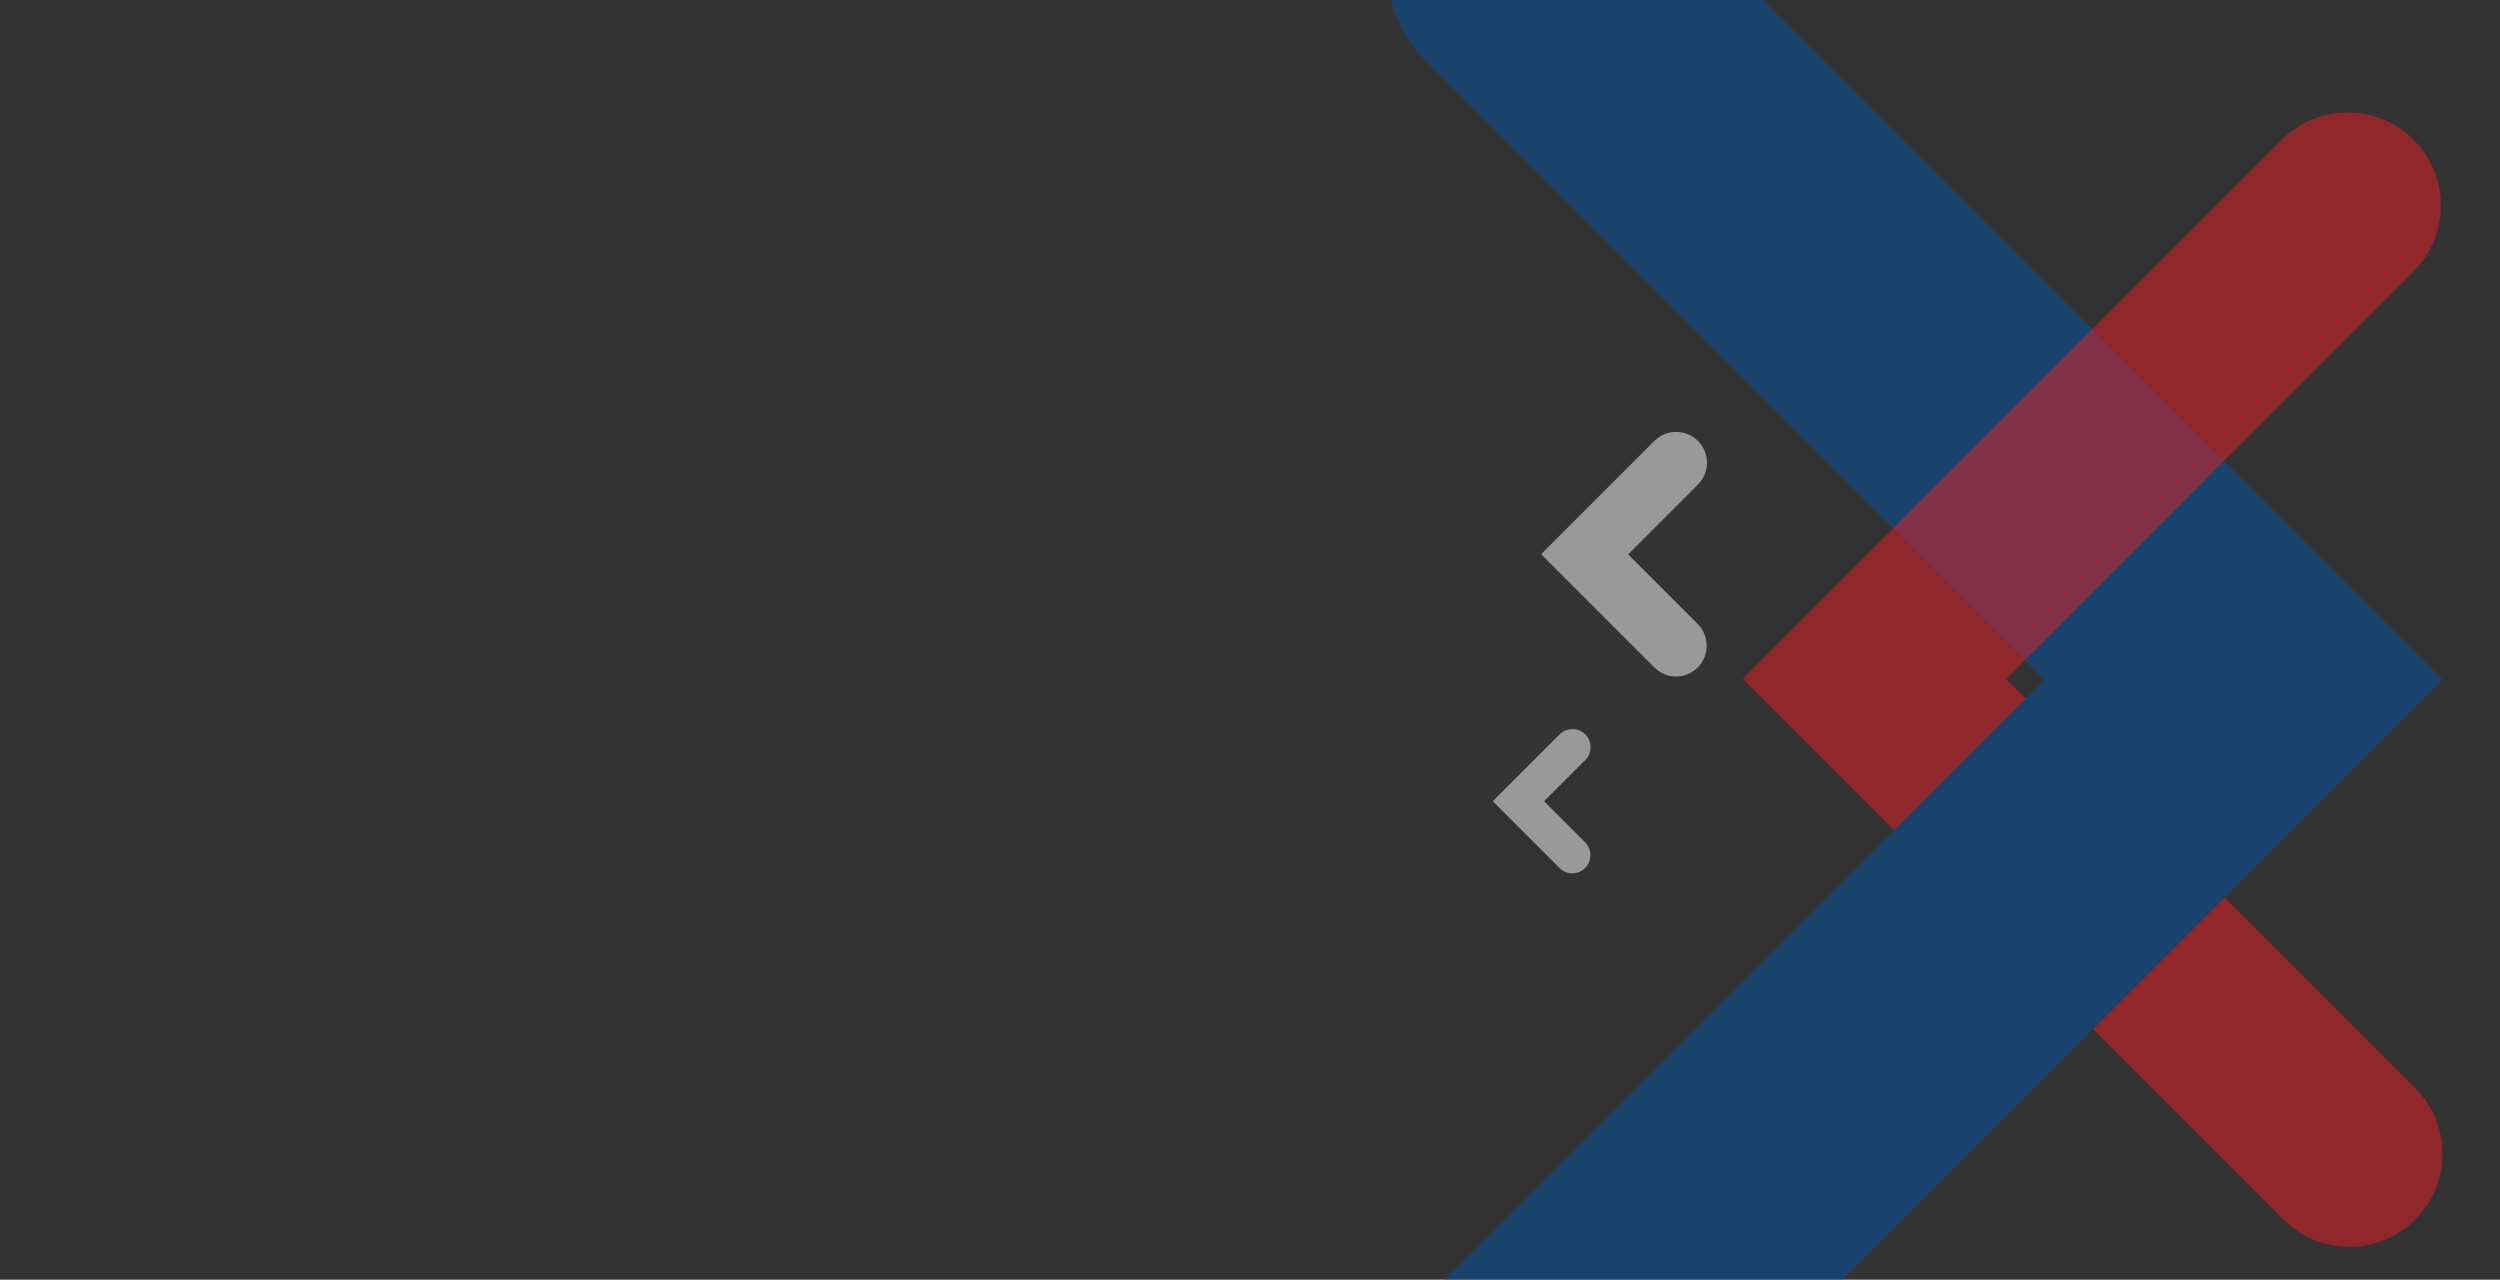 <svg width="1600" height="819" viewBox="0 0 1600 819" fill="none" xmlns="http://www.w3.org/2000/svg">
<rect x="0" y="0" width="1600" height="819" fill="#333333" stroke="none"/>
<g clip-path="url(#clip0_6823_15154)">
<path opacity="0.5" d="M913.4 957.6C878.3 922.5 878.3 865.5 913.4 830.3L1308.6 435.1L913.3 39.7C878.2 4.6 878.2 -52.4 913.3 -87.6C948.4 -122.7 1005.4 -122.7 1040.6 -87.6L1563.2 435L1040.7 957.5C1005.6 992.7 948.6 992.7 913.4 957.6Z" fill="#0054A6"/>
<path opacity="0.5" d="M1284 434.5L1296.6 447.1L1212.3 531.4L1115.4 434.5L1211.7 338.2L1339 210.9L1460.5 89.4C1472.1 77.8 1487.4 72 1502.6 72C1517.8 72 1533.1 77.8 1544.7 89.4C1568 112.7 1568 150.4 1544.7 173.7L1423.2 295.1L1284 434.5Z" fill="#ED1C24"/>
<path opacity="0.5" d="M1545.7 780.5C1522.4 803.8 1484.7 803.8 1461.4 780.5L1339.6 658.7L1423.9 574.4L1545.7 696.2C1569 719.5 1569 757.2 1545.7 780.5Z" fill="#ED1C24"/>
<path opacity="0.5" d="M1086.5 427.2C1094.2 419.5 1094.2 407 1086.5 399.3L1042 354.8L1086.7 310.1C1094.4 302.4 1094.4 289.9 1086.7 282.2C1079 274.5 1066.5 274.5 1058.8 282.2L986.301 354.7L1058.6 427C1066.4 434.9 1078.8 434.9 1086.5 427.2Z" fill="white"/>
<path opacity="0.5" d="M1014.5 555.5C1019 551 1019 543.6 1014.5 539.1L988.2 512.8L1014.6 486.4C1019.1 481.9 1019.1 474.5 1014.6 470C1010.1 465.5 1002.7 465.5 998.2 470L955.4 512.8L998.1 555.5C1002.6 560.1 1009.9 560.1 1014.5 555.5Z" fill="white"/>
</g>
<defs>
<clipPath id="clip0_6823_15154">
<rect width="1600" height="819" fill="white"/>
</clipPath>
</defs>
</svg>
